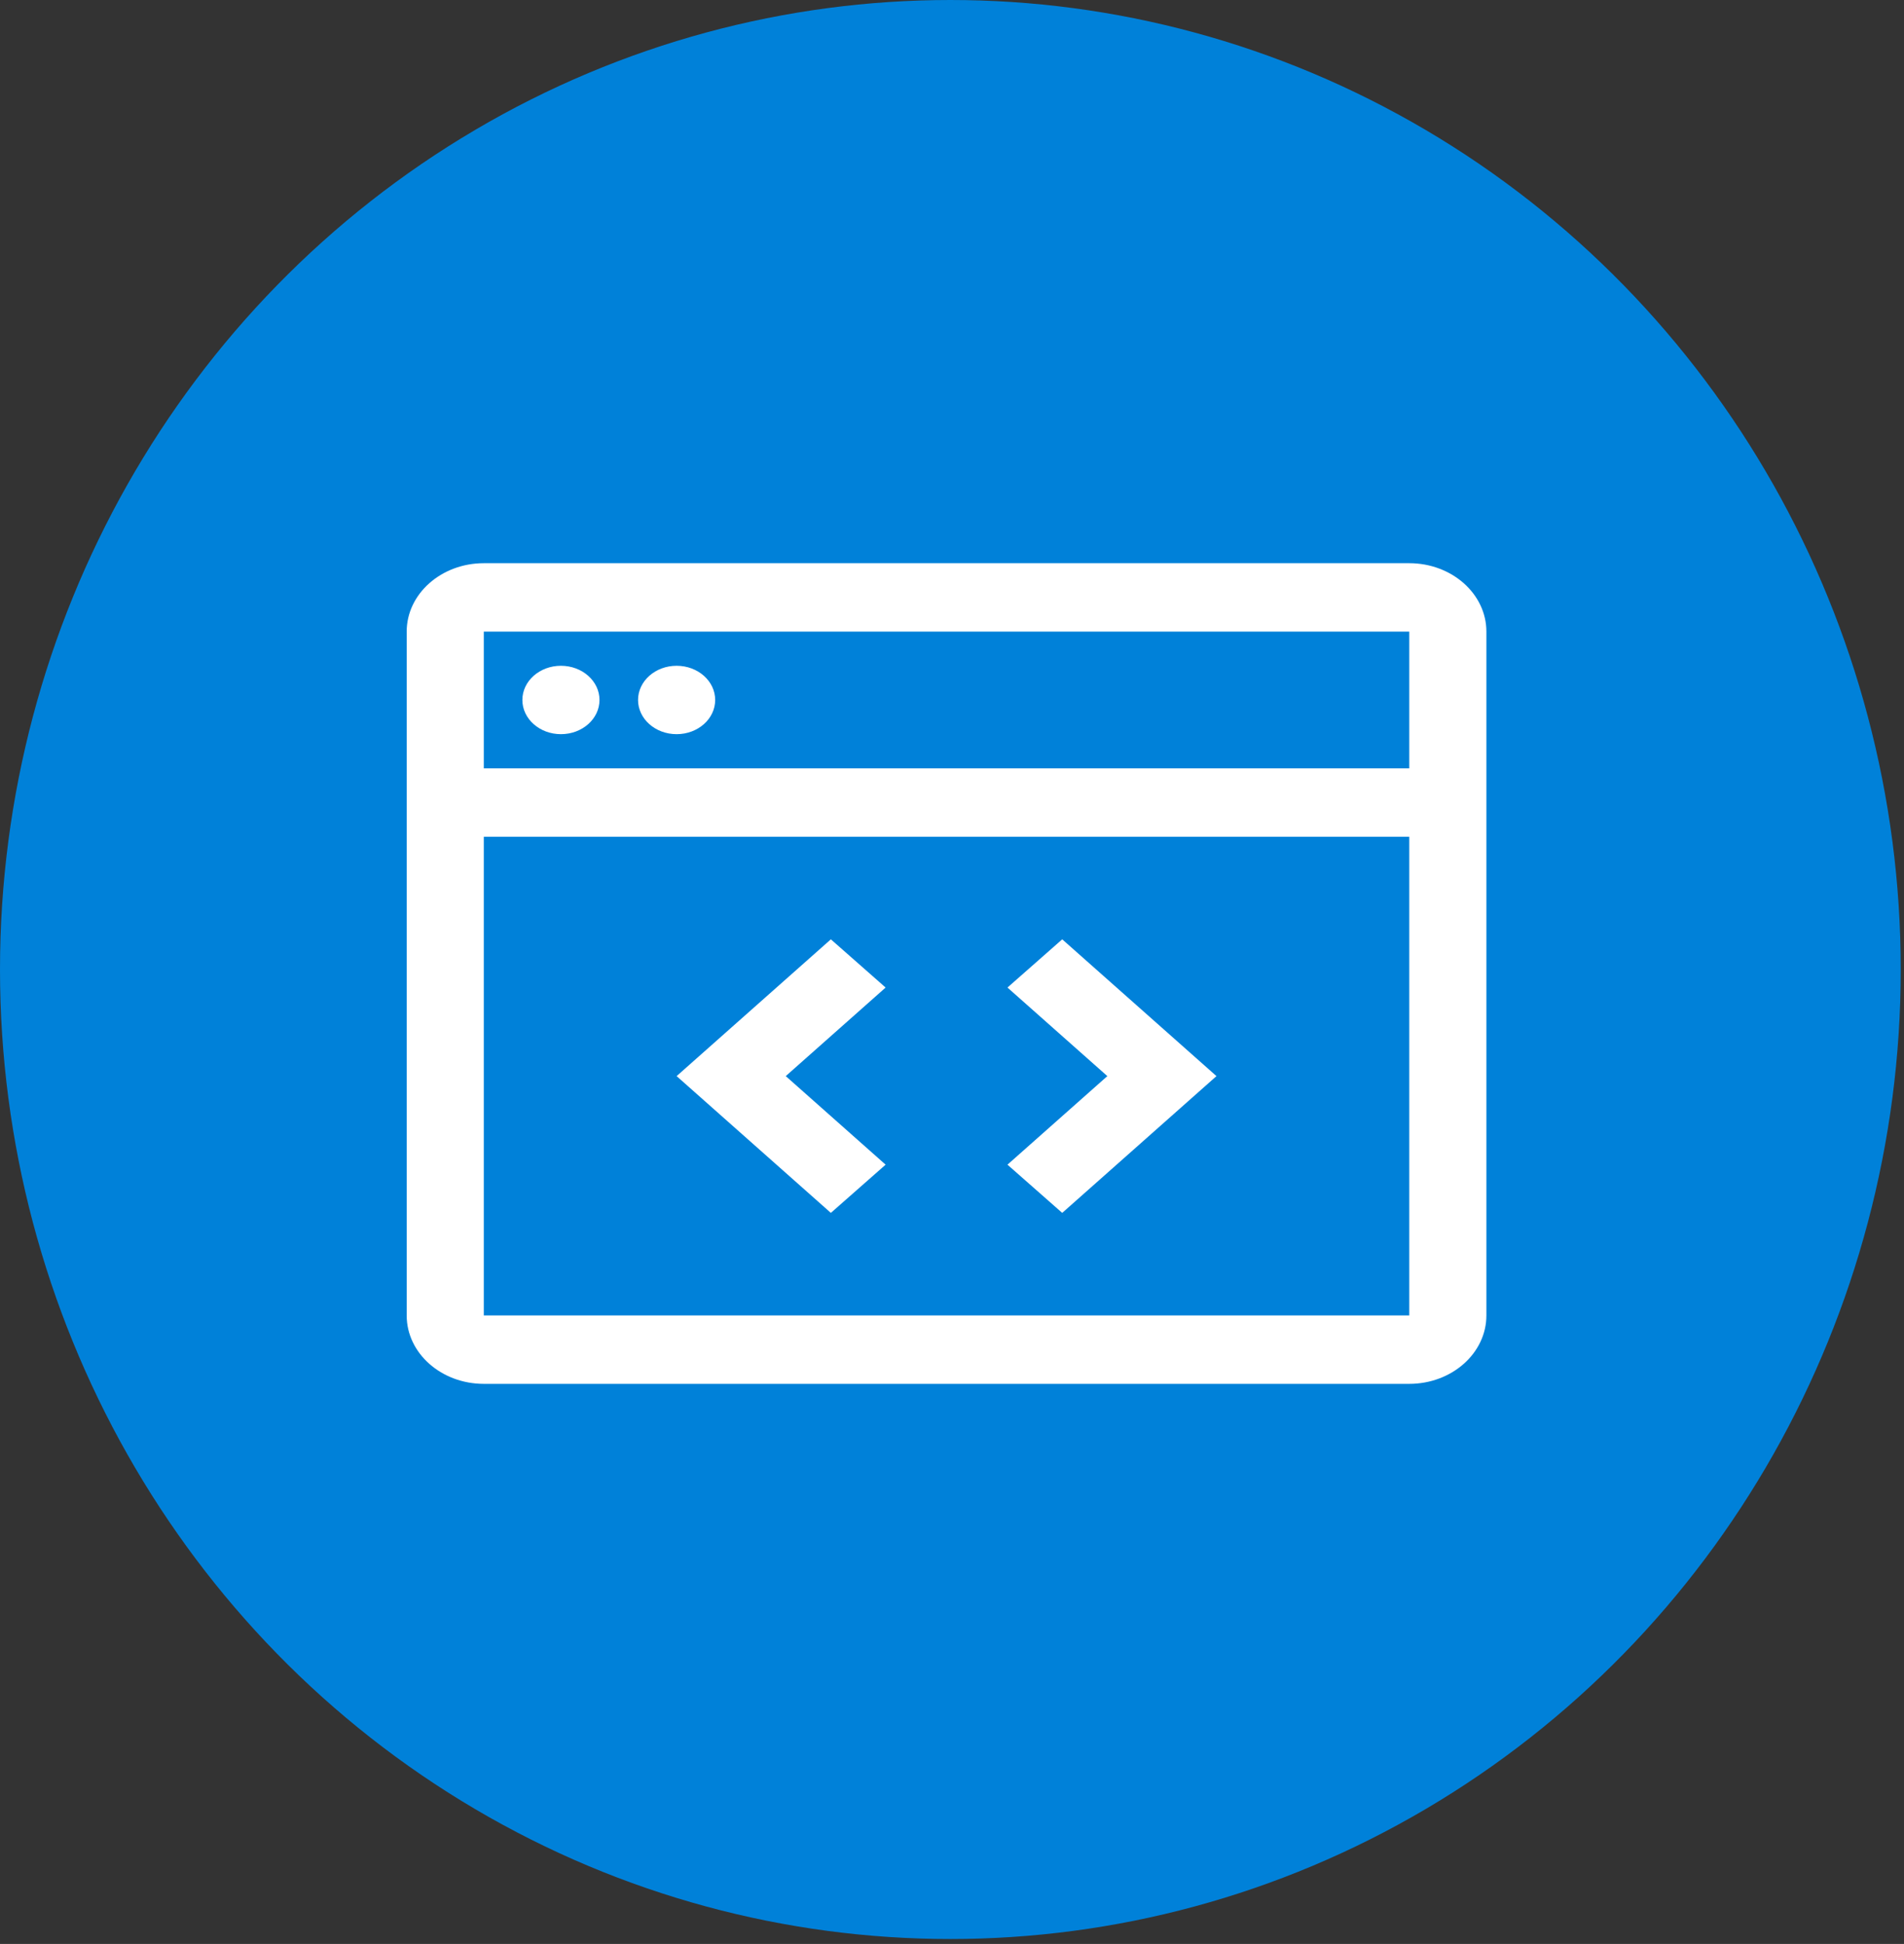 <svg width="189" height="193" viewBox="0 0 189 193" fill="none" xmlns="http://www.w3.org/2000/svg">
<rect x="0" y="0" width="189" height="193" fill="#333333" stroke="none"/>
<ellipse cx="94.338" cy="96.256" rx="94.338" ry="96.256" fill="#0081D9"/>
<path d="M109.92 106.84L100.006 115.633L105.441 120.42L120.752 106.84L105.441 93.26L100.006 98.047L109.92 106.84ZM77.997 106.84L87.91 98.047L82.475 93.26L67.164 106.84L82.475 120.42L87.91 115.633L77.997 106.84Z" fill="white"/>
<path d="M67.164 72.891C69.278 72.891 70.992 71.371 70.992 69.496C70.992 67.621 69.278 66.101 67.164 66.101C65.05 66.101 63.336 67.621 63.336 69.496C63.336 71.371 65.05 72.891 67.164 72.891Z" fill="white"/>
<path d="M55.681 72.891C57.795 72.891 59.508 71.371 59.508 69.496C59.508 67.621 57.795 66.101 55.681 66.101C53.567 66.101 51.853 67.621 51.853 69.496C51.853 71.371 53.567 72.891 55.681 72.891Z" fill="white"/>
<path d="M139.891 55.916H48.025C43.803 55.916 40.37 58.965 40.37 62.706V130.604C40.37 134.349 43.803 137.394 48.025 137.394H139.891C144.113 137.394 147.546 134.349 147.546 130.604V62.706C147.546 58.965 144.113 55.916 139.891 55.916ZM139.891 62.706V76.286H48.025V62.706H139.891ZM48.025 130.604V83.076H139.891V130.604H48.025Z" fill="white"/>
</svg>
